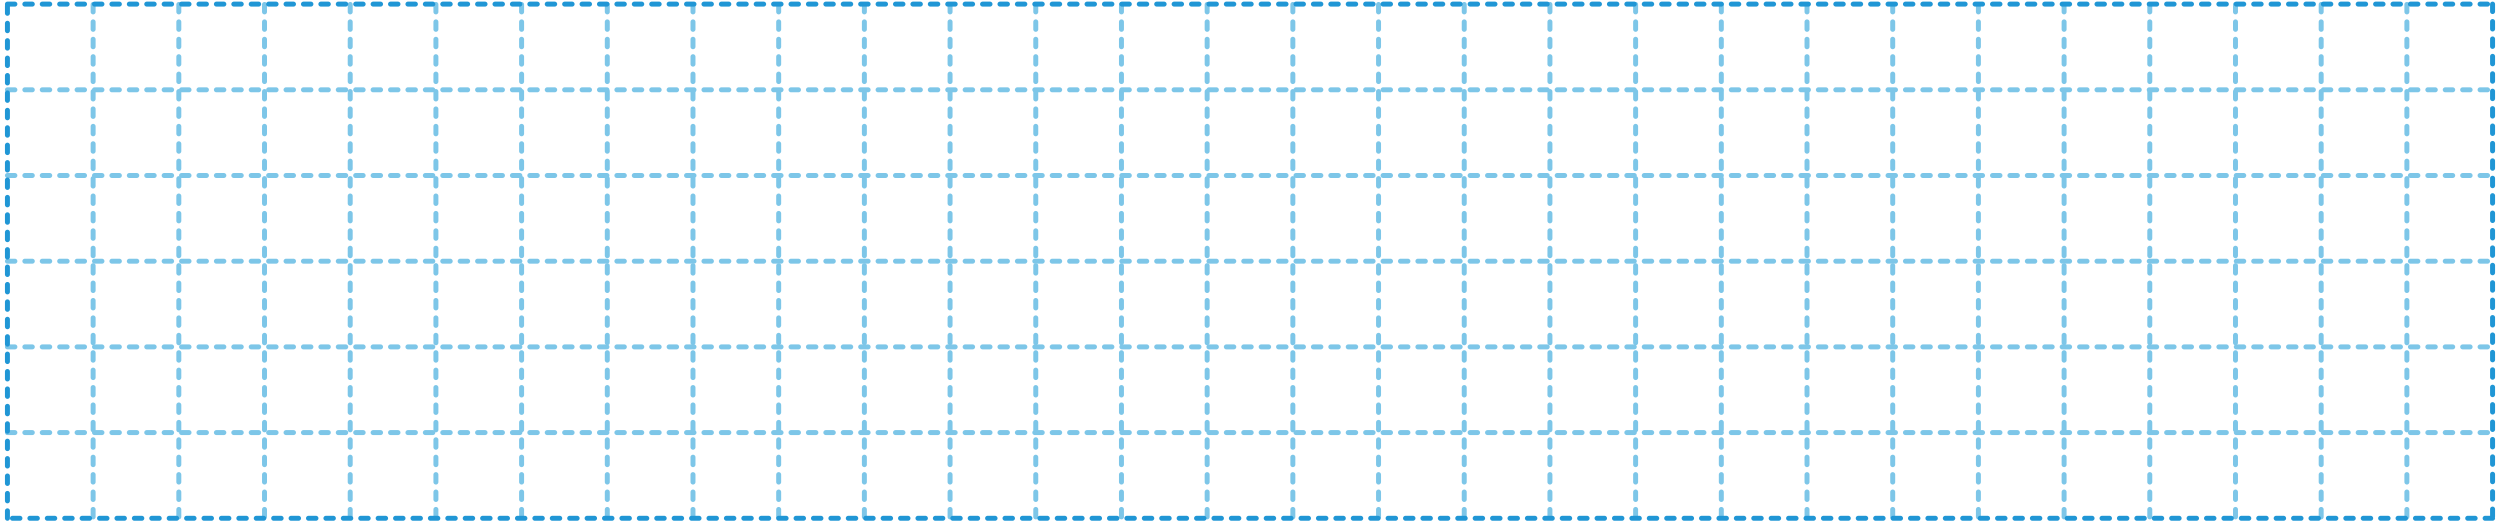 <?xml version="1.0" encoding="utf-8"?>
<!-- Generator: Adobe Illustrator 16.0.0, SVG Export Plug-In . SVG Version: 6.00 Build 0)  -->
<!DOCTYPE svg PUBLIC "-//W3C//DTD SVG 1.1//EN" "http://www.w3.org/Graphics/SVG/1.1/DTD/svg11.dtd">
<svg version="1.1" xmlns:x="http://ns.adobe.com/Extensibility/1.0/" xmlns:i="http://ns.adobe.com/AdobeIllustrator/10.0/" xmlns:graph="http://ns.adobe.com/Graphs/1.0/"
	 xmlns="http://www.w3.org/2000/svg" xmlns:xlink="http://www.w3.org/1999/xlink" x="0px" y="0px" width="1005px" height="210px"
	 viewBox="0 0 1005 210" enable-background="new 0 0 1005 210" xml:space="preserve">
<g id="Layer_1">
	<g>
		<path fill="none" stroke="#7DC6E8" stroke-width="2" stroke-linecap="round" stroke-linejoin="round" stroke-dasharray="3,4" d="
			M2.987,173.899h999.024 M2.987,105h999.024 M2.987,139.451h999.024 M2.987,70.551h999.024 M2.987,36.103h999.024"/>
		<path fill="none" stroke="#7DC6E8" stroke-width="2" stroke-linecap="round" stroke-linejoin="round" stroke-dasharray="3,4" d="
			M106.334,1.791v206.556 M175.234,1.791v206.556 M347.479,1.791v206.556 M554.173,1.791v206.556 M760.869,1.791v206.556
			 M140.783,1.791v206.556 M381.928,1.791v206.556 M588.623,1.791v206.556 M795.319,1.791v206.556 M209.682,1.791v206.556
			 M416.376,1.791v206.556 M623.071,1.791v206.556 M967.565,1.791v206.556 M933.114,1.791v206.556 M898.666,1.791v206.556
			 M864.214,1.791v206.556 M829.768,1.791v206.556 M244.131,1.791v206.556 M450.826,1.791v206.556 M657.52,1.791v206.556
			 M37.437,1.791v206.556 M278.58,1.791v206.556 M485.276,1.791v206.556 M691.97,1.791v206.556 M71.885,1.791v206.556
			 M313.028,1.791v206.556 M519.725,1.791v206.556 M726.419,1.791v206.556"/>
		<g>
			
				<line fill="none" stroke="#2096D5" stroke-width="2" stroke-linecap="round" stroke-linejoin="round" stroke-dasharray="3,4" x1="2.987" y1="1.653" x2="1002.011" y2="1.653"/>
			<path fill="none" stroke="#2096D5" stroke-width="2" stroke-linecap="round" stroke-linejoin="round" stroke-dasharray="3,4" d="
				M1002.013,1.653v206.695 M1002.013,208.348H2.988"/>
			
				<line fill="none" stroke="#2096D5" stroke-width="2" stroke-linecap="round" stroke-linejoin="round" stroke-dasharray="3,4" x1="2.987" y1="208.348" x2="2.987" y2="1.653"/>
		</g>
	</g>
</g>
<g id="Layer_2">
	<g>
	</g>
	<g>
	</g>
	<g>
	</g>
	<g>
	</g>
	<g>
	</g>
	<g>
	</g>
</g>
</svg>
